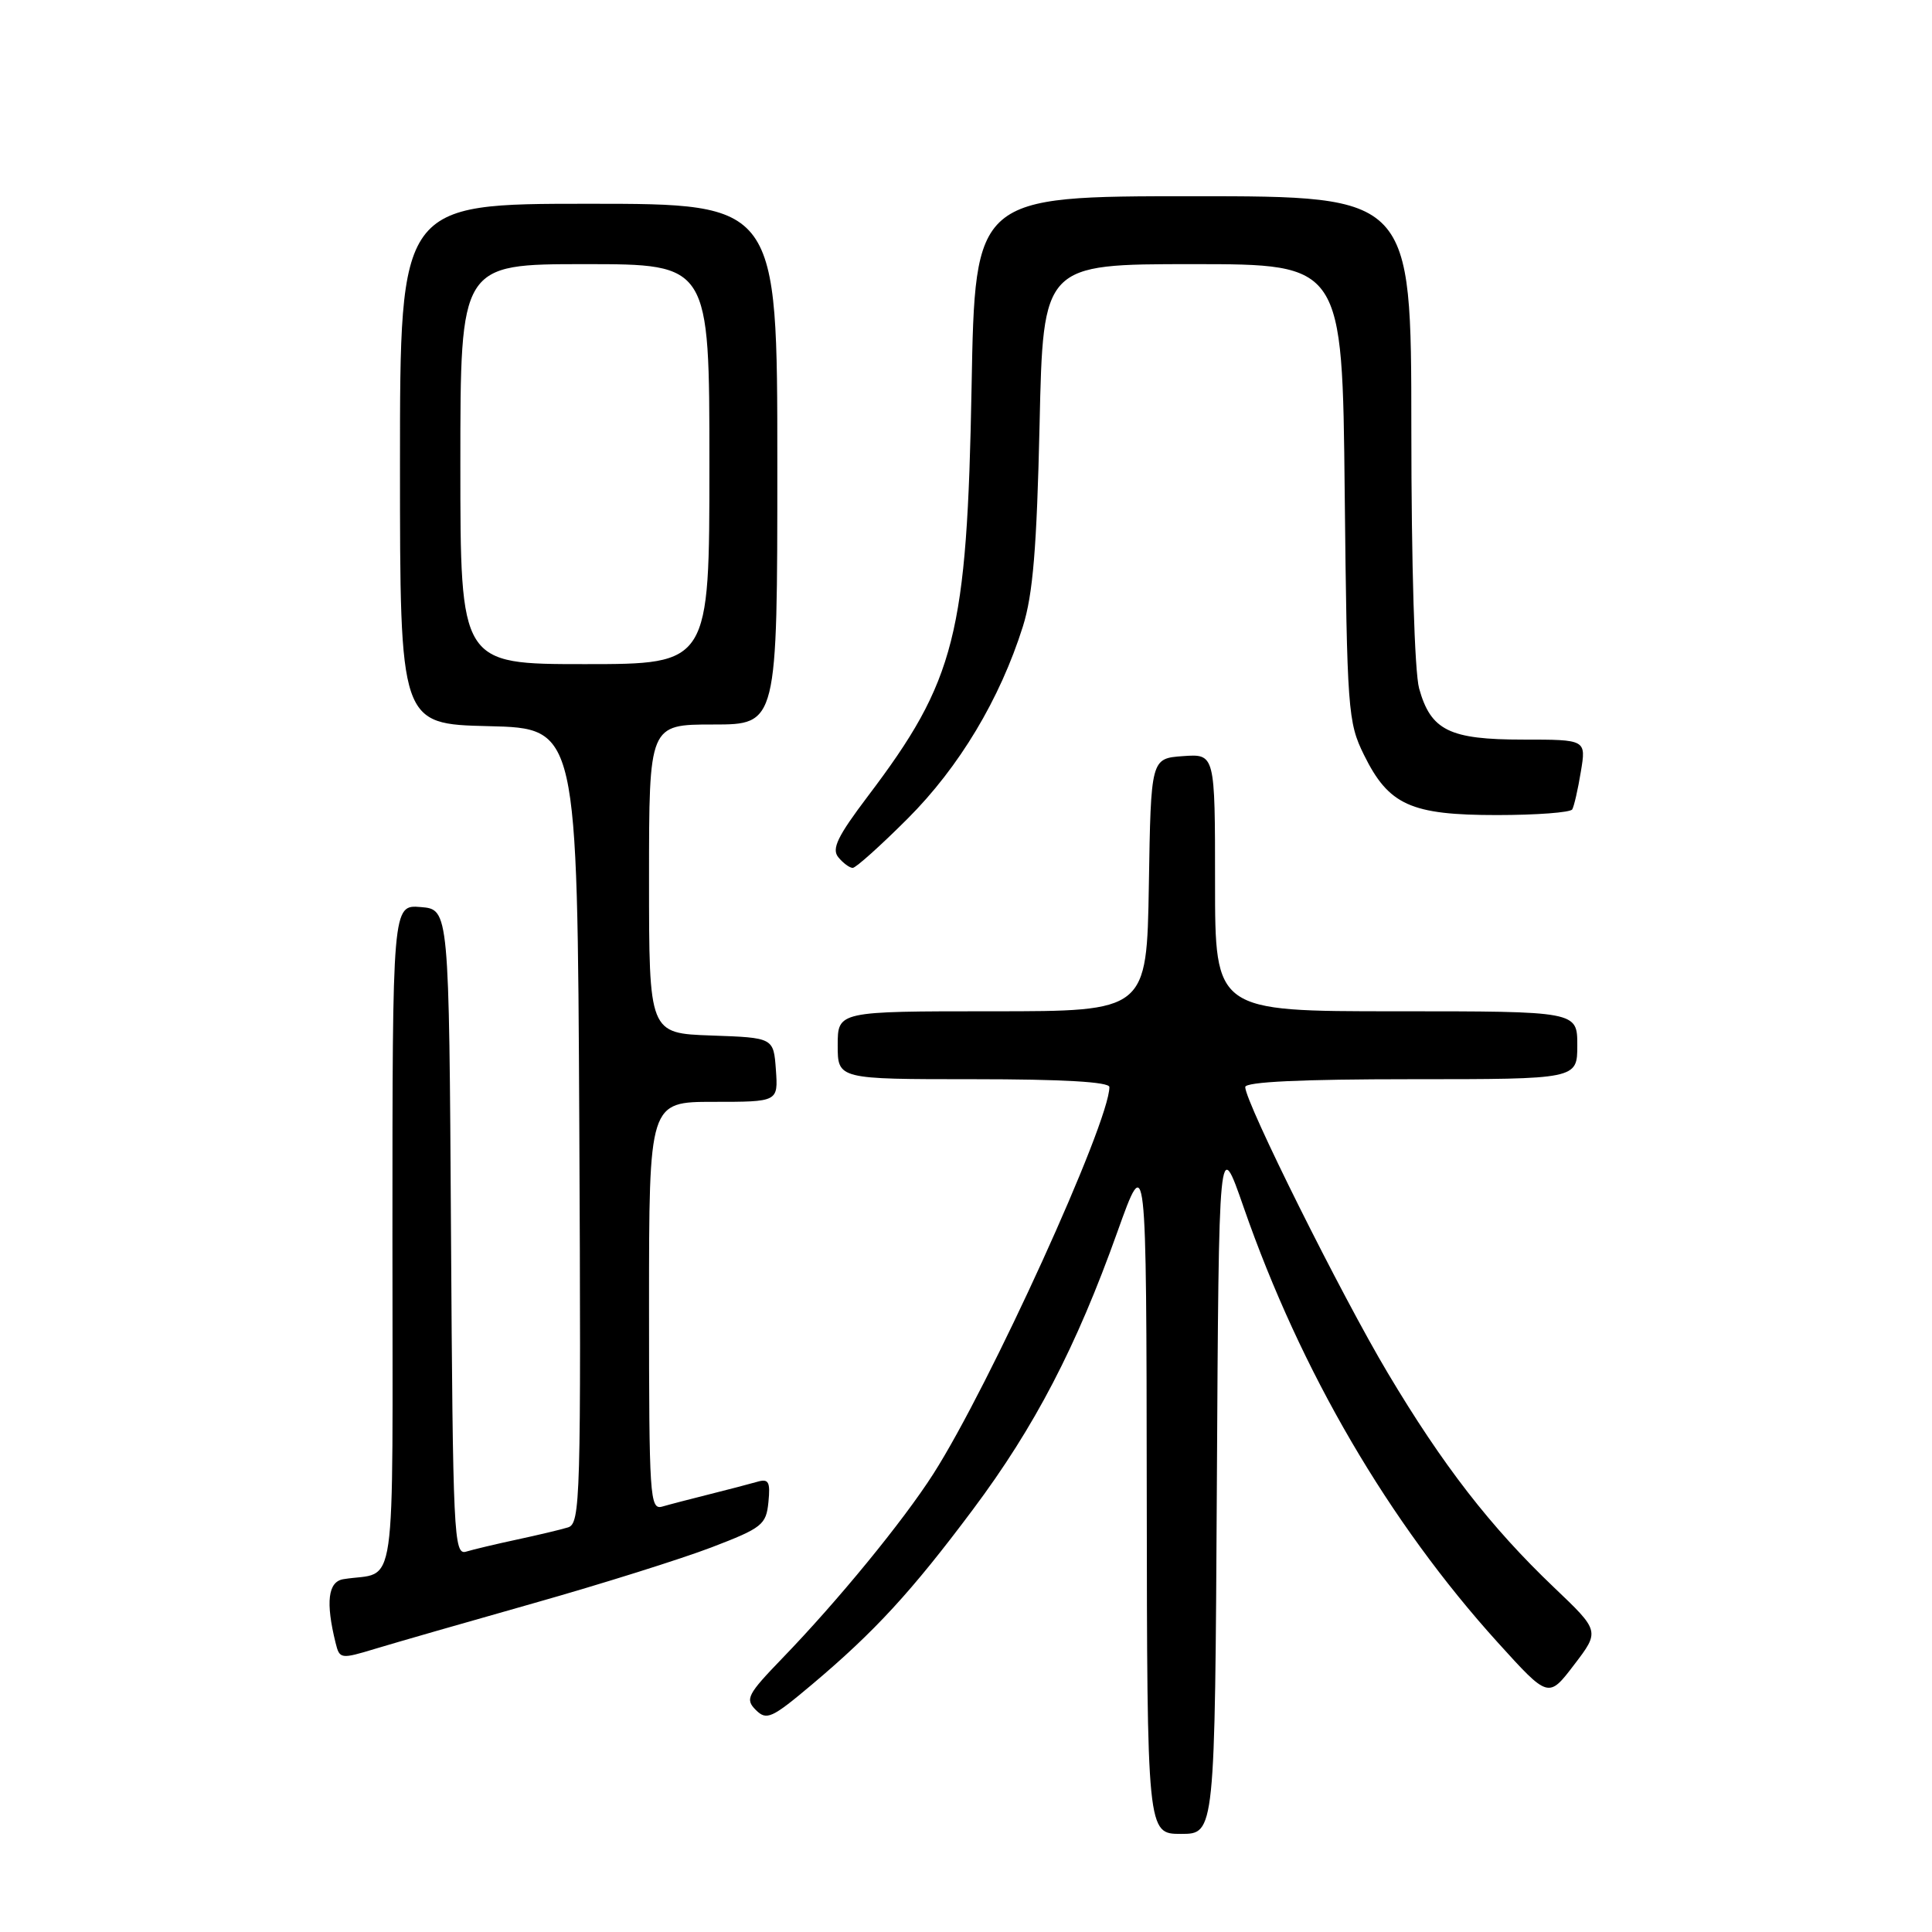 <?xml version="1.0" encoding="UTF-8" standalone="no"?>
<!DOCTYPE svg PUBLIC "-//W3C//DTD SVG 1.1//EN" "http://www.w3.org/Graphics/SVG/1.1/DTD/svg11.dtd" >
<svg xmlns="http://www.w3.org/2000/svg" xmlns:xlink="http://www.w3.org/1999/xlink" version="1.1" viewBox="0 0 256 256">
 <g >
 <path fill="currentColor"
d=" M 161.24 196.75 C 161.50 150.50 161.50 150.50 164.80 160.00 C 172.36 181.73 184.01 201.68 198.50 217.68 C 205.18 225.05 205.18 225.05 208.58 220.59 C 211.99 216.13 211.99 216.13 205.89 210.32 C 197.51 202.33 191.18 194.17 183.87 181.90 C 177.75 171.64 165.00 146.06 165.00 144.04 C 165.00 143.35 172.47 143.00 187.00 143.00 C 209.00 143.00 209.00 143.00 209.00 138.50 C 209.00 134.00 209.00 134.00 185.00 134.00 C 161.00 134.00 161.00 134.00 161.00 116.94 C 161.00 99.89 161.00 99.89 156.75 100.19 C 152.50 100.50 152.50 100.50 152.23 117.25 C 151.95 134.00 151.95 134.00 131.48 134.00 C 111.00 134.00 111.00 134.00 111.00 138.50 C 111.00 143.00 111.00 143.00 129.00 143.00 C 140.84 143.00 147.00 143.36 147.00 144.04 C 147.00 148.76 131.10 183.68 123.67 195.30 C 119.66 201.57 111.03 212.11 103.64 219.75 C 99.03 224.53 98.71 225.14 100.14 226.57 C 101.58 228.01 102.25 227.70 107.61 223.19 C 115.93 216.18 120.79 210.89 128.93 200.00 C 137.11 189.06 142.62 178.47 148.06 163.23 C 151.90 152.50 151.90 152.50 151.95 197.75 C 152.00 243.00 152.00 243.00 156.49 243.00 C 160.98 243.00 160.98 243.00 161.24 196.75 Z  M 70.76 212.42 C 79.70 209.89 90.28 206.56 94.26 205.04 C 101.00 202.46 101.52 202.04 101.82 199.04 C 102.09 196.33 101.85 195.90 100.32 196.35 C 99.32 196.64 96.47 197.38 94.00 198.00 C 91.53 198.62 88.71 199.35 87.75 199.63 C 86.11 200.10 86.00 198.37 86.00 173.07 C 86.00 146.00 86.00 146.00 94.56 146.00 C 103.11 146.00 103.11 146.00 102.81 141.75 C 102.50 137.50 102.50 137.50 94.25 137.21 C 86.00 136.92 86.00 136.92 86.00 116.46 C 86.00 96.00 86.00 96.00 94.50 96.00 C 103.00 96.00 103.00 96.00 103.00 61.50 C 103.00 27.00 103.00 27.00 78.00 27.00 C 53.00 27.00 53.00 27.00 53.00 61.47 C 53.00 95.94 53.00 95.94 64.75 96.22 C 76.50 96.50 76.50 96.50 76.76 149.18 C 77.00 198.71 76.91 201.89 75.26 202.39 C 74.29 202.69 71.25 203.41 68.50 204.00 C 65.75 204.59 62.72 205.31 61.76 205.60 C 60.13 206.10 60.01 203.45 59.76 163.31 C 59.50 120.50 59.50 120.50 55.75 120.19 C 52.00 119.88 52.00 119.88 52.00 163.92 C 52.00 213.00 52.71 208.07 45.50 209.25 C 43.46 209.58 43.13 212.28 44.47 217.70 C 45.00 219.84 45.14 219.86 49.76 218.46 C 52.37 217.67 61.82 214.95 70.76 212.42 Z  M 120.25 108.49 C 127.10 101.65 132.51 92.62 135.54 83.00 C 136.87 78.77 137.38 72.59 137.75 56.25 C 138.22 35.00 138.22 35.00 158.05 35.00 C 177.87 35.00 177.87 35.00 178.18 65.25 C 178.49 94.18 178.60 95.70 180.73 100.02 C 184.01 106.68 186.93 108.00 198.35 108.00 C 203.59 108.00 208.08 107.66 208.33 107.25 C 208.57 106.84 209.09 104.59 209.47 102.25 C 210.18 98.00 210.18 98.00 201.81 98.00 C 192.05 98.00 189.59 96.79 188.04 91.22 C 187.44 89.03 187.01 74.82 187.01 56.75 C 187.00 26.00 187.00 26.00 158.10 26.00 C 129.20 26.00 129.20 26.00 128.74 51.25 C 128.14 84.13 126.62 90.15 114.99 105.51 C 110.97 110.83 110.16 112.49 111.09 113.60 C 111.72 114.37 112.58 115.00 112.99 115.00 C 113.40 115.00 116.67 112.07 120.25 108.49 Z  M 61.00 61.50 C 61.00 35.00 61.00 35.00 77.50 35.00 C 94.00 35.00 94.00 35.00 94.00 61.50 C 94.00 88.00 94.00 88.00 77.50 88.00 C 61.00 88.00 61.00 88.00 61.00 61.50 Z "/>
</g>
</svg>